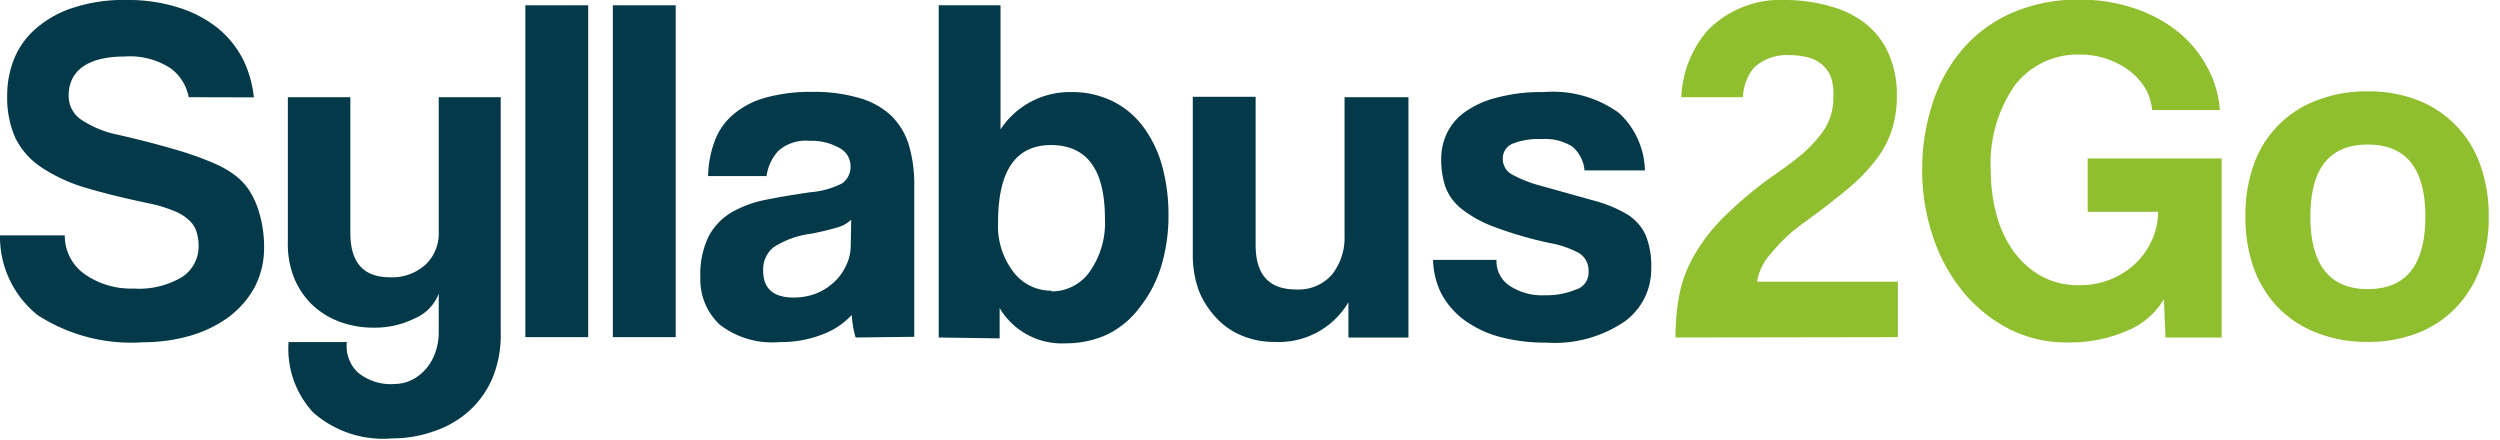 <svg id="Layer_1" data-name="Layer 1" xmlns="http://www.w3.org/2000/svg" xmlns:xlink="http://www.w3.org/1999/xlink" width="142" height="25" viewBox="0 0 142 25"><defs><style>.cls-1{fill:none;}.cls-2{clip-path:url(#clip-path);}.cls-3{fill:#033948;}.cls-4{fill:#8fbf2f;}</style><clipPath id="clip-path" transform="translate(0 0)"><rect class="cls-1" width="142" height="25"/></clipPath></defs><title>Syllbus2Go</title><g class="cls-2"><path class="cls-3" d="M10.72,5.52a2.66,2.66,0,0,0-1-1.62,4.19,4.19,0,0,0-2.63-.69C5,3.21,3.9,4,3.9,5.44a1.63,1.63,0,0,0,.67,1.33,5.85,5.85,0,0,0,2.16.89c1.17.27,2.18.53,3,.77a18.73,18.73,0,0,1,2.37.82,5.9,5.9,0,0,1,1.13.62,3.46,3.46,0,0,1,.91.92,4.71,4.71,0,0,1,.59,1.32A6.68,6.68,0,0,1,15,14a4.82,4.82,0,0,1-.55,2.34A5.32,5.32,0,0,1,13,18a7,7,0,0,1-2.2,1.07,9.66,9.66,0,0,1-2.66.37,9.81,9.81,0,0,1-6-1.54A5.69,5.69,0,0,1,0,13.37H3.68a2.67,2.67,0,0,0,1.14,2.21,4.6,4.6,0,0,0,2.78.81,4.75,4.75,0,0,0,2.75-.66A2.07,2.07,0,0,0,11.28,14a2.6,2.6,0,0,0-.11-.81,1.46,1.46,0,0,0-.42-.67,2.59,2.59,0,0,0-.87-.54,7.87,7.87,0,0,0-1.42-.43c-1.4-.29-2.6-.59-3.61-.89A9.25,9.25,0,0,1,2.33,9.49,4.27,4.27,0,0,1,.88,7.85,5.58,5.58,0,0,1,.41,5.41,5.47,5.47,0,0,1,.82,3.3,4.54,4.54,0,0,1,2.09,1.58,6,6,0,0,1,4.19.43,9,9,0,0,1,7.14,0a9.4,9.4,0,0,1,3,.43,6.73,6.73,0,0,1,2.27,1.2,5.56,5.56,0,0,1,1.47,1.9,6.5,6.5,0,0,1,.54,2Z" transform="translate(0 0)"/><path class="cls-3" d="M28.44,5.52V18.86A6.44,6.44,0,0,1,28,21.41a5.34,5.34,0,0,1-1.31,1.89,5.64,5.64,0,0,1-2,1.18,7,7,0,0,1-2.43.42,6,6,0,0,1-4.47-1.47,5.33,5.33,0,0,1-1.4-4H19.7a2.06,2.06,0,0,0,.62,1.72,2.93,2.93,0,0,0,2.1.66,2.26,2.26,0,0,0,.93-.21,2.52,2.52,0,0,0,.79-.59,2.7,2.7,0,0,0,.56-.92,3.38,3.38,0,0,0,.22-1.21v-2.2a2.49,2.49,0,0,1-1.4,1.42,5,5,0,0,1-2.27.51,5.49,5.49,0,0,1-2-.35,4.59,4.59,0,0,1-1.57-1,4.53,4.53,0,0,1-1-1.54,5.2,5.2,0,0,1-.33-2V5.52H19.9v7.71c0,1.68.74,2.52,2.26,2.52a2.83,2.83,0,0,0,2-.71,2.41,2.41,0,0,0,.76-1.81V5.52Z" transform="translate(0 0)"/><rect class="cls-3" x="29.84" y="0.3" width="3.57" height="18.85"/><rect class="cls-3" x="34.81" y="0.3" width="3.57" height="18.85"/><path class="cls-3" d="M48.6,19.17a5.77,5.77,0,0,1-.22-1.28A4.31,4.31,0,0,1,46.7,19a6.4,6.4,0,0,1-2.41.43,4.86,4.86,0,0,1-3.42-1,3.51,3.51,0,0,1-1.09-2.68,4.92,4.92,0,0,1,.47-2.32,3.45,3.45,0,0,1,1.29-1.36,6.3,6.3,0,0,1,2-.73q1.14-.23,2.49-.42a4.79,4.79,0,0,0,1.81-.51,1.15,1.15,0,0,0,.47-1,1.16,1.16,0,0,0-.62-1A3.19,3.19,0,0,0,46,8a2.36,2.36,0,0,0-1.77.55A2.62,2.62,0,0,0,43.54,10H40.22a6,6,0,0,1,.35-1.92,3.66,3.66,0,0,1,1-1.51,4.82,4.82,0,0,1,1.83-1,9.41,9.41,0,0,1,2.74-.35,8.89,8.89,0,0,1,2.71.36,4.36,4.36,0,0,1,1.78,1,3.92,3.92,0,0,1,1,1.68,7.83,7.83,0,0,1,.3,2.26v8.61Zm-.25-6.69a1.84,1.84,0,0,1-.8.44,15,15,0,0,1-1.51.36,5.09,5.09,0,0,0-2.11.77,1.61,1.61,0,0,0-.58,1.34c0,1,.58,1.51,1.73,1.51a3.55,3.55,0,0,0,1.28-.23,3.33,3.33,0,0,0,1-.63,3,3,0,0,0,.69-.94A2.57,2.57,0,0,0,48.32,14Z" transform="translate(0 0)"/><path class="cls-3" d="M53.32,19.17V.3h3.51V7.35a4.7,4.7,0,0,1,4-2.12,5.24,5.24,0,0,1,2.35.51,4.84,4.84,0,0,1,1.74,1.44A6.72,6.72,0,0,1,66,9.39a10.4,10.4,0,0,1,.37,2.82,9.94,9.94,0,0,1-.44,3,7.11,7.11,0,0,1-1.21,2.27A5.05,5.05,0,0,1,62.89,19a5.63,5.63,0,0,1-2.35.5,4.11,4.11,0,0,1-3.76-2l0,1.72Zm6.4-2.62a2.63,2.63,0,0,0,2.19-1.14,4.81,4.81,0,0,0,.85-3q0-4.17-3.07-4.17c-2,0-3,1.47-3,4.39a4.28,4.28,0,0,0,.86,2.8,2.67,2.67,0,0,0,2.16,1.08" transform="translate(0 0)"/><path class="cls-3" d="M76.59,19.17v-2a4.59,4.59,0,0,1-4.2,2.25,4.67,4.67,0,0,1-1.86-.36,4.11,4.11,0,0,1-1.44-1,4.91,4.91,0,0,1-1-1.56,5.92,5.92,0,0,1-.34-2v-9h3.57v8.42q0,2.52,2.28,2.52a2.52,2.52,0,0,0,2.07-.86,3.38,3.38,0,0,0,.7-2.21V5.52H80V19.17Z" transform="translate(0 0)"/><path class="cls-3" d="M90,9.68a2,2,0,0,0-.7-1.36,2.89,2.89,0,0,0-1.72-.42,4,4,0,0,0-1.66.26.9.9,0,0,0-.56.89,1,1,0,0,0,.56.88,7.11,7.11,0,0,0,1.63.63l3,.84a7.36,7.36,0,0,1,1.93.81,2.7,2.7,0,0,1,1,1.16,4.71,4.71,0,0,1,.31,1.89,3.66,3.66,0,0,1-1.51,3,7.07,7.07,0,0,1-4.47,1.2,9.83,9.83,0,0,1-2.64-.33,6.2,6.2,0,0,1-2-.95,4.54,4.54,0,0,1-1.29-1.48,4.45,4.45,0,0,1-.48-1.94H85a1.67,1.67,0,0,0,.76,1.48,3.34,3.34,0,0,0,2,.53,4.33,4.33,0,0,0,1.74-.32,1,1,0,0,0,.73-1,1.17,1.17,0,0,0-.53-1.07,5.56,5.56,0,0,0-1.64-.57,22.06,22.06,0,0,1-3.18-.92A6.76,6.76,0,0,1,83,11.85a2.9,2.9,0,0,1-.91-1.26,4.93,4.93,0,0,1-.23-1.54,3.4,3.4,0,0,1,.31-1.45,3.13,3.13,0,0,1,1-1.21A5.27,5.27,0,0,1,85,5.55a9.86,9.86,0,0,1,2.69-.32,6.41,6.41,0,0,1,4.26,1.18,4.57,4.57,0,0,1,1.48,3.27Z" transform="translate(0 0)"/><path class="cls-4" d="M95.17,19.17a13,13,0,0,1,.21-2.4,7.35,7.35,0,0,1,.81-2.2,10.33,10.33,0,0,1,1.69-2.21,22.14,22.14,0,0,1,2.87-2.4c.67-.46,1.22-.88,1.66-1.25a8,8,0,0,0,1-1.06,3.36,3.36,0,0,0,.55-1,3.14,3.14,0,0,0,.17-1.08A3,3,0,0,0,104,4.39a1.89,1.89,0,0,0-.55-.76,2.15,2.15,0,0,0-.82-.39,4.67,4.67,0,0,0-1-.11,2.74,2.74,0,0,0-2,.71A2.78,2.78,0,0,0,99,5.52h-3.5A6.17,6.17,0,0,1,97,1.72,5.8,5.8,0,0,1,101.45,0,9.25,9.25,0,0,1,104,.37a5.6,5.6,0,0,1,2,1,4.49,4.49,0,0,1,1.28,1.69,5.68,5.68,0,0,1,.46,2.38,6.16,6.16,0,0,1-.28,1.93,5.6,5.6,0,0,1-.9,1.7,10.1,10.1,0,0,1-1.66,1.7c-.69.58-1.53,1.22-2.51,1.93a9.36,9.36,0,0,0-1.79,1.69A3.14,3.14,0,0,0,99.8,16h8v3.15Z" transform="translate(0 0)"/><path class="cls-4" d="M123,19.17,122.91,17a4.38,4.38,0,0,1-2.12,1.8,8.17,8.17,0,0,1-3.35.65,7.13,7.13,0,0,1-3.41-.81,8.28,8.28,0,0,1-2.61-2.17,9.68,9.68,0,0,1-1.66-3.13,11.65,11.65,0,0,1-.58-3.67,12,12,0,0,1,.58-3.77,8.93,8.93,0,0,1,1.7-3.09,7.79,7.79,0,0,1,2.8-2.07,9.33,9.33,0,0,1,3.9-.76,9.62,9.62,0,0,1,3,.47,8,8,0,0,1,2.47,1.29,6.49,6.49,0,0,1,1.7,2,6,6,0,0,1,.76,2.51h-3.85A2.9,2.9,0,0,0,121.84,5a3.68,3.68,0,0,0-.91-1,4.83,4.83,0,0,0-1.28-.66,4.7,4.7,0,0,0-1.49-.24,4.5,4.5,0,0,0-3.69,1.71,7.77,7.77,0,0,0-1.39,5,9.28,9.28,0,0,0,.29,2.26,6.49,6.49,0,0,0,.9,2.06,5,5,0,0,0,1.58,1.5,4.38,4.38,0,0,0,2.28.57,4.57,4.57,0,0,0,1.74-.33,4.35,4.35,0,0,0,1.42-.9,4.24,4.24,0,0,0,.94-1.33,3.85,3.85,0,0,0,.35-1.61h-4V9h7.61V19.17Z" transform="translate(0 0)"/><path class="cls-4" d="M134.49,19.42a7.69,7.69,0,0,1-2.93-.53,6.17,6.17,0,0,1-2.19-1.45A6.37,6.37,0,0,1,128,15.19a8.63,8.63,0,0,1-.46-2.89A8.46,8.46,0,0,1,128,9.39,6,6,0,0,1,131.6,5.7a7.72,7.72,0,0,1,2.89-.51,7.56,7.56,0,0,1,2.86.51,6.08,6.08,0,0,1,3.53,3.67,8.49,8.49,0,0,1,.48,2.93,8.45,8.45,0,0,1-.48,2.93,6.4,6.4,0,0,1-1.38,2.24,6,6,0,0,1-2.16,1.44,7.65,7.65,0,0,1-2.85.51m0-3q3.27,0,3.27-4.12c0-2.72-1.09-4.09-3.27-4.09s-3.26,1.37-3.26,4.09,1.08,4.12,3.26,4.12" transform="translate(0 0)"/></g></svg>